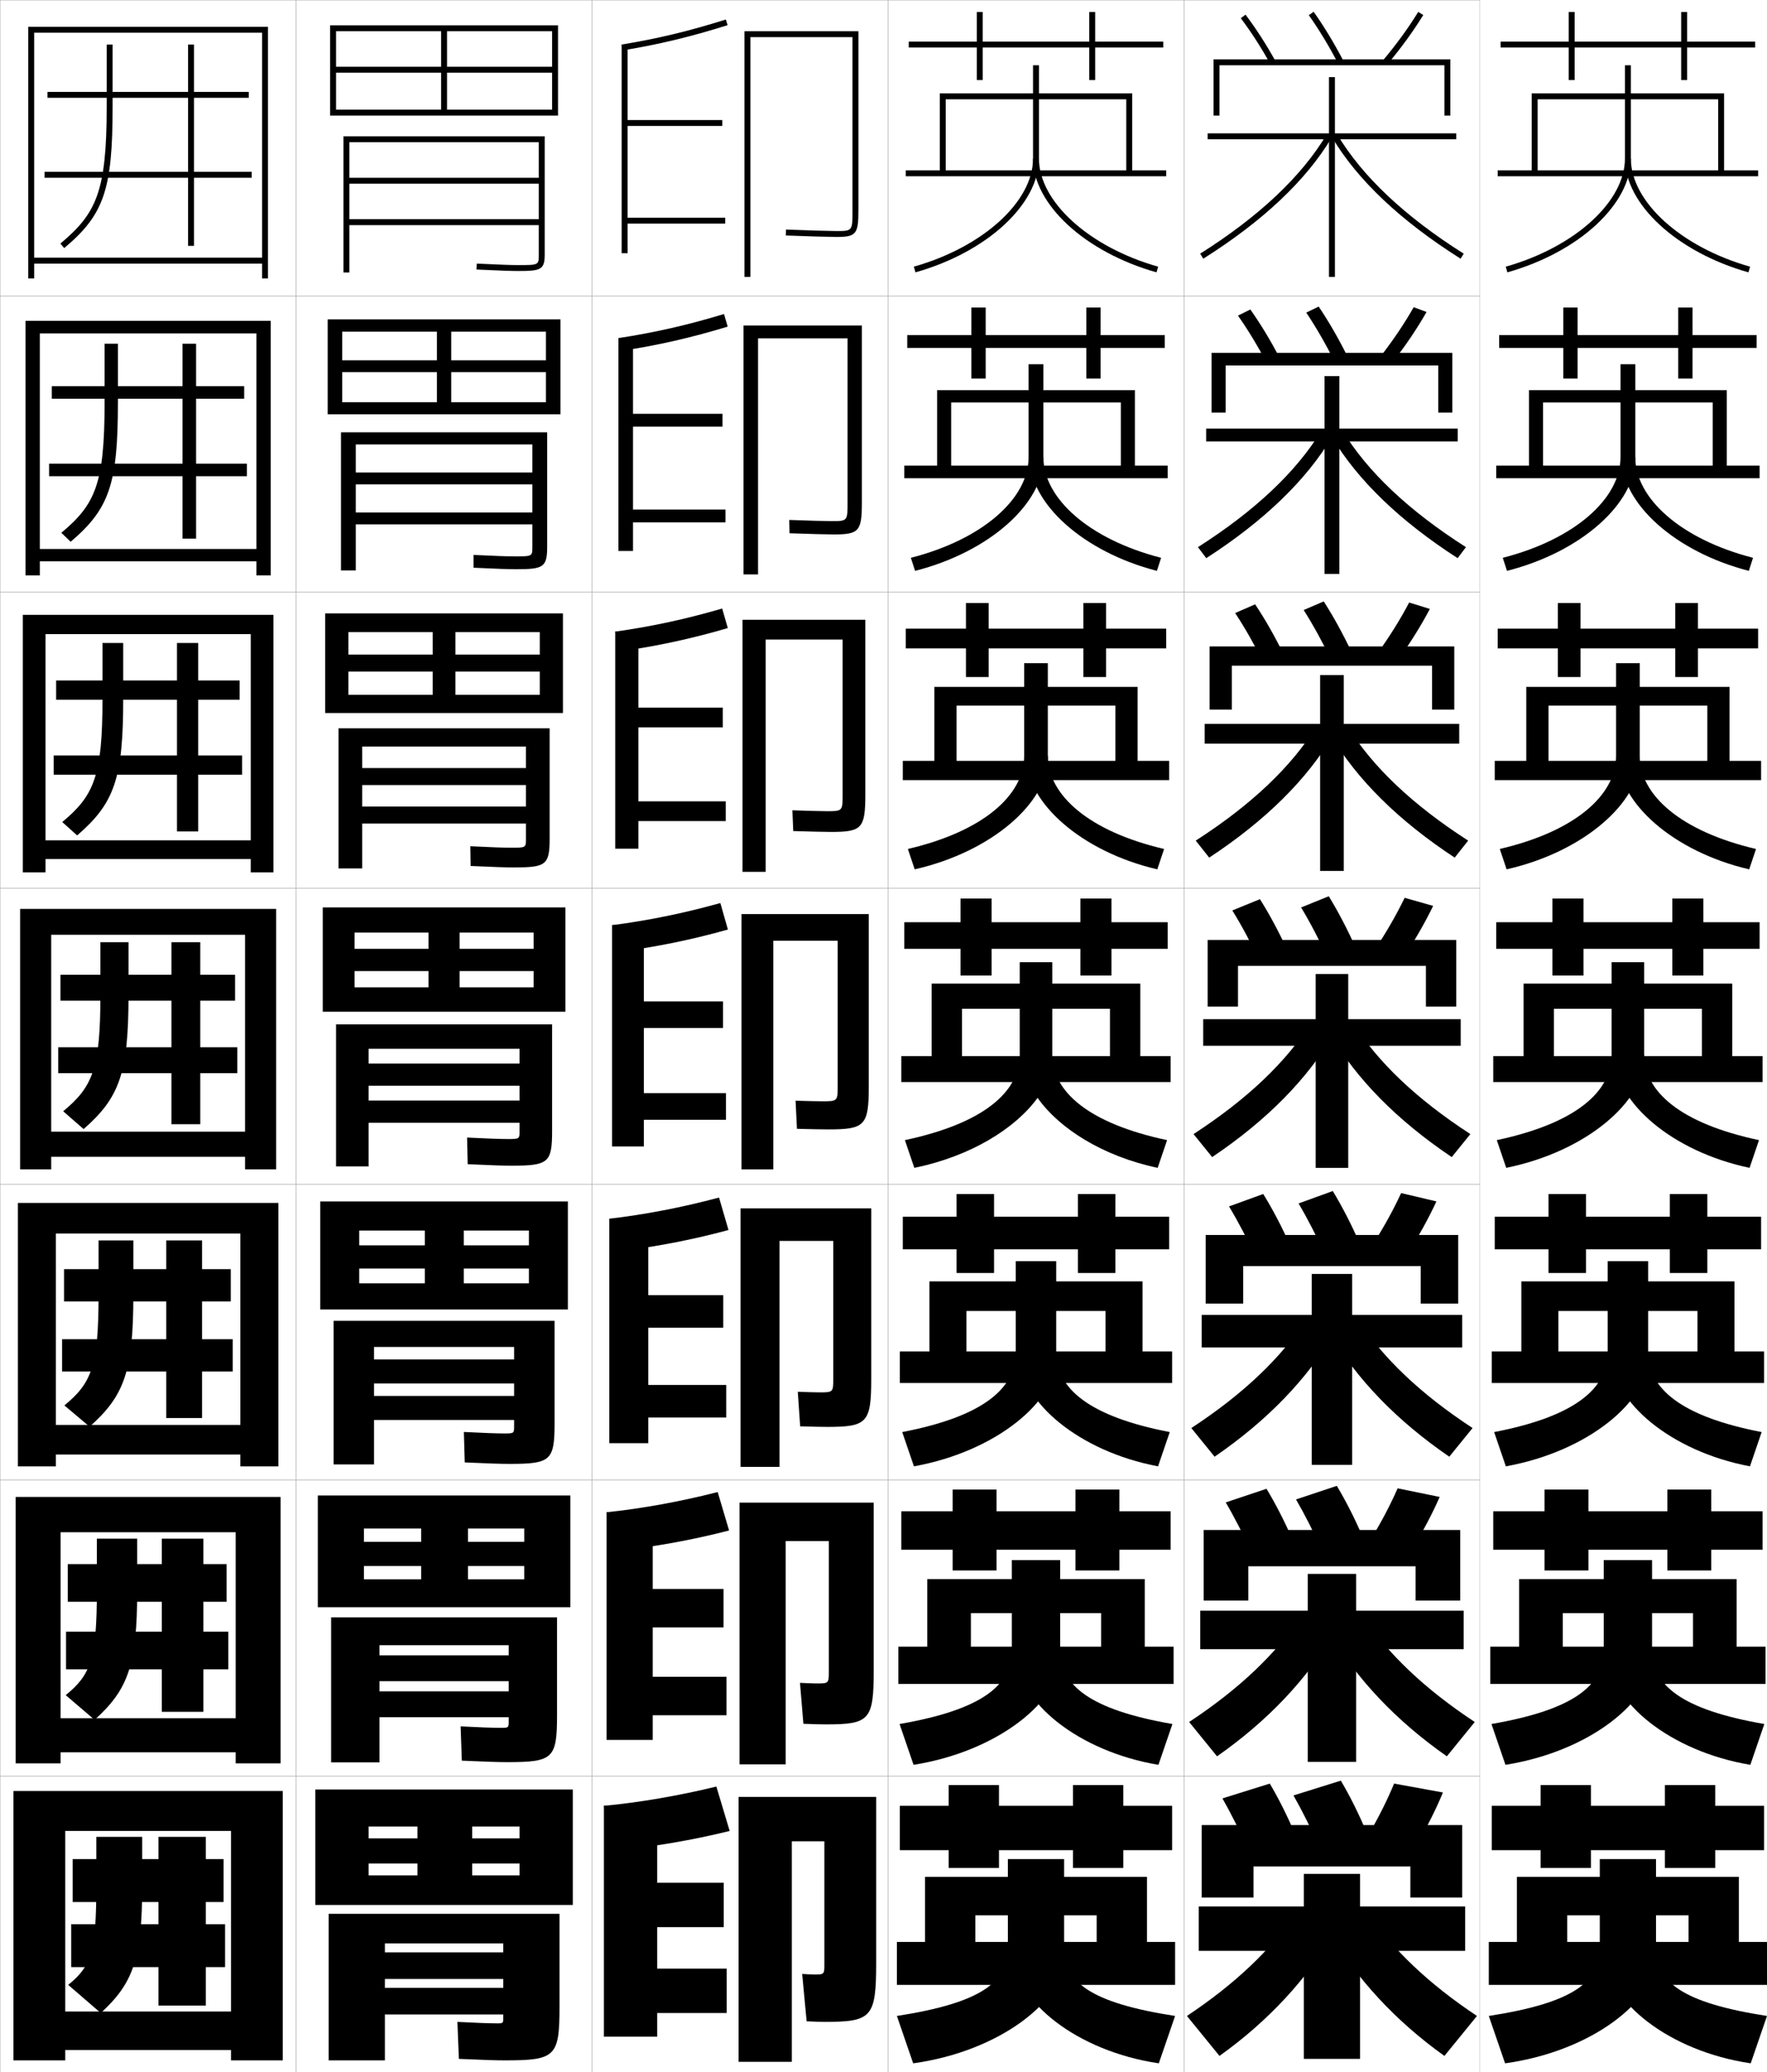 <?xml version="1.0" encoding="utf-8"?>
<!-- Generator: Adobe Illustrator 11 Build 225, SVG Export Plug-In . SVG Version: 6.0.0 Build 78)  -->
<!DOCTYPE svg PUBLIC "-//W3C//DTD SVG 1.0//EN"    "http://www.w3.org/TR/2001/REC-SVG-20010904/DTD/svg10.dtd">
<svg  xmlns="http://www.w3.org/2000/svg" xmlns:xlink="http://www.w3.org/1999/xlink" xmlns:a="http://ns.adobe.com/AdobeSVGViewerExtensions/3.0/"
	 width="597.05" height="700.1" viewBox="0 0 597.05 700.1"
	 overflow="visible" enable-background="new 0 0 597.05 700.1" xml:space="preserve">
		<g id="glyphs">
			<g>
				<rect x="0.05" y="0.05" fill="none" stroke="#999999" stroke-width="0.1" width="100" height="100"/> 
				<rect x="0.05" y="100.05" fill="none" stroke="#999999" stroke-width="0.1" width="100" height="100"/> 
				<rect x="0.05" y="200.05" fill="none" stroke="#999999" stroke-width="0.1" width="100" height="100"/> 
				<rect x="0.05" y="300.05" fill="none" stroke="#999999" stroke-width="0.1" width="100" height="100"/> 
				<rect x="0.05" y="400.05" fill="none" stroke="#999999" stroke-width="0.1" width="100" height="100"/> 
				<rect x="0.05" y="500.05" fill="none" stroke="#999999" stroke-width="0.1" width="100" height="100"/> 
				<rect x="0.05" y="600.05" fill="none" stroke="#999999" stroke-width="0.1" width="100" height="100"/> 
				<rect x="100.05" y="0.05" fill="none" stroke="#999999" stroke-width="0.1" width="100" height="100"/> 
				<rect x="100.05" y="100.05" fill="none" stroke="#999999" stroke-width="0.1" width="100" height="100"/> 
				<rect x="100.05" y="200.05" fill="none" stroke="#999999" stroke-width="0.1" width="100" height="100"/> 
				<rect x="100.05" y="300.05" fill="none" stroke="#999999" stroke-width="0.1" width="100" height="100"/> 
				<rect x="100.05" y="400.05" fill="none" stroke="#999999" stroke-width="0.1" width="100" height="100"/> 
				<rect x="100.05" y="500.05" fill="none" stroke="#999999" stroke-width="0.1" width="100" height="100"/> 
				<rect x="100.05" y="600.05" fill="none" stroke="#999999" stroke-width="0.1" width="100" height="100"/> 
				<rect x="200.05" y="0.05" fill="none" stroke="#999999" stroke-width="0.1" width="100" height="100"/> 
				<rect x="200.05" y="100.05" fill="none" stroke="#999999" stroke-width="0.1" width="100" height="100"/> 
				<rect x="200.05" y="200.05" fill="none" stroke="#999999" stroke-width="0.1" width="100" height="100"/> 
				<rect x="200.05" y="300.05" fill="none" stroke="#999999" stroke-width="0.1" width="100" height="100"/> 
				<rect x="200.05" y="400.05" fill="none" stroke="#999999" stroke-width="0.1" width="100" height="100"/> 
				<rect x="200.05" y="500.05" fill="none" stroke="#999999" stroke-width="0.1" width="100" height="100"/> 
				<rect x="200.05" y="600.05" fill="none" stroke="#999999" stroke-width="0.1" width="100" height="100"/> 
				<rect x="300.05" y="0.05" fill="none" stroke="#999999" stroke-width="0.1" width="100" height="100"/> 
				<rect x="300.05" y="100.05" fill="none" stroke="#999999" stroke-width="0.1" width="100" height="100"/> 
				<rect x="300.05" y="200.05" fill="none" stroke="#999999" stroke-width="0.1" width="100" height="100"/> 
				<rect x="300.05" y="300.05" fill="none" stroke="#999999" stroke-width="0.1" width="100" height="100"/> 
				<rect x="300.05" y="400.05" fill="none" stroke="#999999" stroke-width="0.1" width="100" height="100"/> 
				<rect x="300.05" y="500.05" fill="none" stroke="#999999" stroke-width="0.1" width="100" height="100"/> 
				<rect x="300.05" y="600.05" fill="none" stroke="#999999" stroke-width="0.1" width="100" height="100"/> 
				<rect x="400.05" y="0.05" fill="none" stroke="#999999" stroke-width="0.1" width="100" height="100"/> 
				<rect x="400.05" y="100.05" fill="none" stroke="#999999" stroke-width="0.1" width="100" height="100"/> 
				<rect x="400.05" y="200.05" fill="none" stroke="#999999" stroke-width="0.1" width="100" height="100"/> 
				<rect x="400.05" y="300.05" fill="none" stroke="#999999" stroke-width="0.1" width="100" height="100"/> 
				<rect x="400.05" y="400.05" fill="none" stroke="#999999" stroke-width="0.1" width="100" height="100"/> 
				<rect x="400.05" y="500.05" fill="none" stroke="#999999" stroke-width="0.1" width="100" height="100"/> 
				<rect x="400.05" y="600.05" fill="none" stroke="#999999" stroke-width="0.1" width="100" height="100"/> 
			</g>
			<g>
				<polygon points="393.05,14.05 370.05,14.05 370.05,4.05 368.05,4.05 
					368.05,14.05 332.05,14.05 332.05,4.05 330.05,4.05 330.05,14.05 
					307.05,14.05 307.05,16.05 330.05,16.05 330.05,27.05 332.05,27.05 
					332.05,16.05 368.05,16.05 368.05,27.05 370.05,27.05 370.05,16.05 
					393.05,16.05 "/>
				<polygon points="306.55,113.216 306.55,117.549 328.216,117.549 328.216,127.883 
					333.05,127.883 333.05,117.549 367.05,117.549 367.05,127.883 371.883,127.883 
					371.883,117.549 393.55,117.549 393.55,113.216 371.883,113.216 371.883,103.883 
					367.05,103.883 367.05,113.216 333.05,113.216 333.05,103.883 328.216,103.883 
					328.216,113.216 "/>
				<polygon points="306.05,212.383 306.05,219.05 326.383,219.05 326.383,228.716 
					334.05,228.716 334.05,219.05 366.05,219.05 366.05,228.716 373.717,228.716 
					373.717,219.05 394.05,219.05 394.05,212.383 373.717,212.383 373.717,203.716 
					366.05,203.716 366.05,212.383 334.05,212.383 334.05,203.716 326.383,203.716 
					326.383,212.383 "/>
				<polygon points="305.55,311.55 305.55,320.55 324.55,320.55 324.55,329.55 
					335.05,329.55 335.05,320.55 365.05,320.55 365.05,329.55 375.55,329.55 
					375.55,320.55 394.55,320.55 394.55,311.55 375.55,311.55 375.55,303.55 
					365.05,303.55 365.05,311.55 335.05,311.55 335.05,303.55 324.55,303.55 
					324.55,311.55 "/>
				<polygon points="305.05,411.05 305.05,422.05 323.216,422.05 323.216,430.05 
					335.883,430.05 335.883,422.05 364.216,422.05 364.216,430.05 376.883,430.05 
					376.883,422.05 395.05,422.05 395.05,411.05 376.883,411.05 376.883,403.383 
					364.216,403.383 364.216,411.05 335.883,411.05 335.883,403.383 323.216,403.383 
					323.216,411.05 "/>
				<polygon points="304.55,510.55 304.55,523.55 321.883,523.55 321.883,530.55 
					336.717,530.55 336.717,523.55 363.383,523.55 363.383,530.55 378.217,530.55 
					378.217,523.55 395.55,523.55 395.55,510.55 378.217,510.55 378.217,503.217 
					363.383,503.217 363.383,510.55 336.717,510.55 336.717,503.217 321.883,503.217 
					321.883,510.55 "/>
				<polygon points="396.05,610.05 379.55,610.05 379.55,603.05 362.55,603.05 
					362.55,610.05 337.55,610.05 337.55,603.05 320.55,603.05 320.55,610.05 
					304.05,610.05 304.05,625.05 320.55,625.05 320.55,631.05 337.55,631.05 
					337.55,625.05 362.55,625.05 362.55,631.05 379.55,631.05 379.55,625.05 
					396.05,625.05 "/>
			</g>
			<g>
				<g>
					<polygon points="306.05,57.55 306.05,59.55 394.05,59.55 394.05,57.55 
						382.55,57.55 382.55,31.55 317.55,31.55 317.55,57.55 319.55,57.55 
						319.55,33.55 380.55,33.55 380.55,57.55 "/>
					<path d="M349.05,22.05v31.5c0,14.572-16.937,29.939-40.272,36.538l0.545,1.924
						c24.179-6.837,41.728-23.013,41.728-38.462v-31.5H349.05z"/>
					<path d="M349.05,53.55c0,15.449,17.549,31.625,41.728,38.462l0.544-1.925
						c-23.335-6.598-40.271-21.964-40.271-36.537H349.05z"/>
				</g>
				<g>
					<polygon points="394.55,161.55 394.55,157.3 383.466,157.3 383.466,131.8 
						316.634,131.8 316.634,157.3 321.384,157.3 321.384,135.967 378.716,135.967 
						378.716,157.3 305.55,157.3 305.55,161.55 "/>
					<path d="M347.55,123.05v31.417c0,13.879-15.32,27.69-39.781,33.982l1.426,4.403
						c25.246-6.415,43.355-22.896,43.355-37.969v-31.833H347.55z"/>
					<path d="M390.905,192.852c-24.928-6.409-42.939-22.81-42.939-37.969l4.584-0.417
						c0,13.854,15.35,27.697,39.779,33.982L390.905,192.852z"/>
				</g>
				<g>
					<polygon points="395.05,263.55 395.05,257.05 384.383,257.05 384.383,232.05 
						315.717,232.05 315.717,257.05 323.217,257.05 323.217,238.383 376.883,238.383 
						376.883,257.05 305.05,257.05 305.05,263.55 "/>
					<path d="M346.05,224.05v31.333c0,13.186-13.705,25.44-39.289,31.426l2.305,6.882
						c26.315-5.992,44.984-22.78,44.984-37.475v-32.167H346.05z"/>
					<path d="M391.034,293.691c-25.679-5.981-44.151-22.606-44.151-37.475l7.167-0.833
						c0,13.135,13.762,25.455,39.288,31.426L391.034,293.691z"/>
				</g>
			</g>
			<polygon points="395.55,365.55 395.55,356.8 385.3,356.8 385.3,332.3 
				314.8,332.3 314.8,356.8 325.05,356.8 325.05,340.8 375.05,340.8 
				375.05,356.8 304.55,356.8 304.55,365.55 "/>
			<g>
				<path d="M355.55,356.3v-31.25h-11v31.25c0,12.492-12.09,23.19-38.798,28.87
					l3.185,9.36c19.119-3.889,34.252-13.396,41.652-23.651
					c7.222,10.318,22.052,19.76,40.574,23.651l3.184-9.36
					C367.724,379.512,355.55,368.715,355.55,356.3z"/>
			</g>
			<g>
				<g>
					<polygon points="396.05,467.216 396.05,456.55 386.05,456.55 386.05,432.883 
						314.05,432.883 314.05,456.55 326.55,456.55 326.55,442.883 373.55,442.883 
						373.55,456.55 304.05,456.55 304.05,467.216 "/>
					<path d="M343.217,426.05v30.833c0,12.151-10.989,21.644-38.365,26.913l3.956,11.574
						c28.047-5.064,48.075-22.209,48.075-36.487v-32.833H343.217z"/>
					<path d="M391.292,495.37c-26.881-5.062-46.409-21.987-46.409-36.487l12-2
						c0,12.122,11.045,21.656,38.364,26.913L391.292,495.37z"/>
				</g>
				<g>
					<polygon points="396.55,568.883 396.55,556.3 386.8,556.3 386.8,533.466 
						313.3,533.466 313.3,556.3 328.05,556.3 328.05,544.966 372.05,544.966 
						372.05,556.3 303.55,556.3 303.55,568.883 "/>
					<path d="M341.884,527.05v30.416c0,11.811-9.889,20.096-37.934,24.957l4.729,13.787
						c28.709-4.559,49.537-21.754,49.537-35.994v-33.166H341.884z"/>
					<path d="M391.421,596.21c-27.333-4.572-47.455-21.572-47.455-35.994l14.25-2.75
						c0,11.829,9.916,20.102,37.933,24.957L391.421,596.21z"/>
				</g>
				<g>
					<polygon points="397.05,670.55 397.05,656.05 387.55,656.05 387.55,634.05 
						312.55,634.05 312.55,656.05 329.55,656.05 329.55,647.05 370.55,647.05 
						370.55,656.05 303.05,656.05 303.05,670.55 "/>
					<path d="M340.55,628.05v30c0,11.469-8.787,18.548-37.5,23l5.5,16
						c29.371-4.054,51-21.3,51-35.5v-33.5H340.55z"/>
					<path d="M391.55,697.05c-27.785-4.081-48.5-21.156-48.5-35.5l16.5-3.5
						c0,11.535,8.786,18.546,37.5,23L391.55,697.05z"/>
				</g>
			</g>
			<g>
				<polygon points="593.05,14.05 570.05,14.05 570.05,4.05 568.05,4.05 
					568.05,14.05 532.05,14.05 532.05,4.05 530.05,4.05 530.05,14.05 
					507.05,14.05 507.05,16.05 530.05,16.05 530.05,27.05 532.05,27.05 
					532.05,16.05 568.05,16.05 568.05,27.05 570.05,27.05 570.05,16.05 
					593.05,16.05 "/>
				<polygon points="506.55,113.216 506.55,117.549 528.216,117.549 528.216,127.883 
					533.05,127.883 533.05,117.549 567.05,117.549 567.05,127.883 571.883,127.883 
					571.883,117.549 593.55,117.549 593.55,113.216 571.883,113.216 571.883,103.883 
					567.05,103.883 567.05,113.216 533.05,113.216 533.05,103.883 528.216,103.883 
					528.216,113.216 "/>
				<polygon points="506.05,212.383 506.05,219.05 526.383,219.05 526.383,228.716 
					534.05,228.716 534.05,219.05 566.05,219.05 566.05,228.716 573.717,228.716 
					573.717,219.05 594.05,219.05 594.05,212.383 573.717,212.383 573.717,203.716 
					566.05,203.716 566.05,212.383 534.05,212.383 534.05,203.716 526.383,203.716 
					526.383,212.383 "/>
				<polygon points="505.55,311.55 505.55,320.55 524.55,320.55 524.55,329.55 
					535.05,329.55 535.05,320.55 565.05,320.55 565.05,329.55 575.55,329.55 
					575.55,320.55 594.55,320.55 594.55,311.55 575.55,311.55 575.55,303.55 
					565.05,303.55 565.05,311.55 535.05,311.55 535.05,303.55 524.55,303.55 
					524.55,311.55 "/>
				<polygon points="505.05,411.05 505.05,422.05 523.216,422.05 523.216,430.05 
					535.883,430.05 535.883,422.05 564.216,422.05 564.216,430.05 576.883,430.05 
					576.883,422.05 595.05,422.05 595.05,411.05 576.883,411.05 576.883,403.383 
					564.216,403.383 564.216,411.05 535.883,411.05 535.883,403.383 523.216,403.383 
					523.216,411.05 "/>
				<polygon points="504.55,510.55 504.55,523.55 521.883,523.55 521.883,530.55 
					536.717,530.55 536.717,523.55 563.383,523.55 563.383,530.55 578.217,530.55 
					578.217,523.55 595.55,523.55 595.55,510.55 578.217,510.55 578.217,503.217 
					563.383,503.217 563.383,510.55 536.717,510.55 536.717,503.217 521.883,503.217 
					521.883,510.55 "/>
				<polygon points="596.05,610.05 579.55,610.05 579.55,603.05 562.55,603.05 
					562.55,610.05 537.55,610.05 537.55,603.05 520.55,603.05 520.55,610.05 
					504.05,610.05 504.05,625.05 520.55,625.05 520.55,631.05 537.55,631.05 
					537.55,625.05 562.55,625.05 562.55,631.05 579.55,631.05 579.55,625.05 
					596.05,625.05 "/>
			</g>
			<g>
				<g>
					<polygon points="506.05,57.55 506.05,59.55 594.05,59.55 594.05,57.55 
						582.55,57.55 582.55,31.55 517.55,31.55 517.55,57.55 519.55,57.55 
						519.55,33.55 580.55,33.55 580.55,57.55 "/>
					<path d="M549.05,22.05v31.5c0,14.572-16.937,29.939-40.272,36.538l0.545,1.924
						c24.179-6.837,41.728-23.013,41.728-38.462v-31.5H549.05z"/>
					<path d="M549.05,53.55c0,15.449,17.549,31.625,41.728,38.462l0.544-1.925
						c-23.335-6.598-40.271-21.964-40.271-36.537H549.05z"/>
				</g>
				<g>
					<polygon points="594.55,161.549 594.55,157.3 583.466,157.3 583.466,131.799 
						516.633,131.799 516.633,157.3 521.383,157.3 521.383,135.966 578.717,135.966 
						578.717,157.3 505.55,157.3 505.55,161.549 "/>
					<path d="M547.55,123.049v31.417c0,13.879-15.321,27.69-39.781,33.982l1.425,4.403
						c25.247-6.415,43.356-22.896,43.356-37.968v-31.833H547.55z"/>
					<path d="M590.906,192.851c-24.929-6.409-42.939-22.809-42.939-37.968l4.583-0.417
						c0,13.854,15.349,27.697,39.779,33.981L590.906,192.851z"/>
				</g>
				<g>
					<polygon points="595.05,263.55 595.05,257.05 584.383,257.05 584.383,232.05 
						515.717,232.05 515.717,257.05 523.217,257.05 523.217,238.383 576.883,238.383 
						576.883,257.05 505.05,257.05 505.05,263.55 "/>
					<path d="M546.05,224.05v31.333c0,13.186-13.705,25.44-39.289,31.426l2.305,6.882
						c26.315-5.992,44.984-22.78,44.984-37.475v-32.167H546.05z"/>
					<path d="M591.034,293.691c-25.679-5.981-44.151-22.606-44.151-37.475l7.167-0.833
						c0,13.135,13.762,25.455,39.288,31.426L591.034,293.691z"/>
				</g>
				<g>
					<polygon points="595.55,365.55 595.55,356.8 585.3,356.8 585.3,332.3 
						514.8,332.3 514.8,356.8 525.05,356.8 525.05,340.8 575.05,340.8 
						575.05,356.8 504.55,356.8 504.55,365.55 "/>
					<path d="M544.55,325.05v31.25c0,12.492-12.09,23.19-38.798,28.87l3.185,9.36
						c27.385-5.569,46.613-22.663,46.613-36.98v-32.5H544.55z"/>
					<path d="M591.163,394.53c-26.429-5.553-45.363-22.402-45.363-36.98l9.75-1.25
						c0,12.415,12.174,23.212,38.797,28.87L591.163,394.53z"/>
				</g>
				<g>
					<polygon points="596.05,467.216 596.05,456.55 586.05,456.55 586.05,432.883 
						514.05,432.883 514.05,456.55 526.55,456.55 526.55,442.883 573.55,442.883 
						573.55,456.55 504.05,456.55 504.05,467.216 "/>
					<path d="M543.217,426.05v30.833c0,12.151-10.989,21.644-38.365,26.913l3.956,11.574
						c28.047-5.064,48.075-22.209,48.075-36.487v-32.833H543.217z"/>
					<path d="M591.292,495.37c-26.881-5.062-46.409-21.987-46.409-36.487l12-2
						c0,12.122,11.045,21.656,38.364,26.913L591.292,495.37z"/>
				</g>
				<g>
					<polygon points="596.55,568.883 596.55,556.3 586.8,556.3 586.8,533.467 
						513.3,533.467 513.3,556.3 528.05,556.3 528.05,544.967 572.05,544.967 
						572.05,556.3 503.55,556.3 503.55,568.883 "/>
					<path d="M541.883,527.05v30.417c0,11.81-9.888,20.095-37.933,24.956l4.729,13.787
						c28.709-4.559,49.538-21.754,49.538-35.993v-33.167H541.883z"/>
					<path d="M591.421,596.21c-27.333-4.571-47.454-21.571-47.454-35.993l14.25-2.75
						c0,11.828,9.915,20.101,37.932,24.956L591.421,596.21z"/>
				</g>
				<g>
					<polygon points="597.05,670.55 597.05,656.05 587.55,656.05 587.55,634.05 
						512.55,634.05 512.55,656.05 529.55,656.05 529.55,647.05 570.55,647.05 
						570.55,656.05 503.05,656.05 503.05,670.55 "/>
					<path d="M540.55,628.05v30c0,11.469-8.787,18.548-37.5,23l5.5,16
						c29.371-4.054,51-21.3,51-35.5v-33.5H540.55z"/>
					<path d="M591.55,697.05c-27.785-4.081-48.5-21.156-48.5-35.5l16.5-3.5
						c0,11.535,8.786,18.546,37.5,23L591.55,697.05z"/>
				</g>
			</g>
			<g>
				<g>
					<path d="M36.05,15.05v21c0,28.779-3.523,36.079-15.643,46.233l1.285,1.533
						c13.453-11.272,16.357-19.755,16.357-47.767v-21H36.05z"/>
					<polygon points="85.05,58.05 65.55,58.05 65.55,33.05 84.05,33.05 
						84.05,31.05 65.55,31.05 65.55,15.05 63.55,15.05 63.55,31.05 
						16.05,31.05 16.05,33.05 63.55,33.05 63.55,58.05 15.05,58.05 
						15.05,60.05 63.55,60.05 63.55,83.05 65.55,83.05 65.55,60.05 
						85.05,60.05 "/>
				</g>
				<g>
					<path d="M35.341,116.133v19.917c0,27.475-3.2,34.41-14.619,43.945l3.155,3.027
						c13.026-11.06,15.964-19.503,15.964-46.972v-19.917H35.341z"/>
					<polygon points="83.425,156.633 66.258,156.633 66.258,134.716 82.508,134.716 
						82.508,130.466 66.258,130.466 66.258,116.133 61.674,116.133 61.674,130.466 
						17.508,130.466 17.508,134.716 61.674,134.716 61.674,156.633 16.591,156.633 
						16.591,160.883 61.674,160.883 61.674,181.966 66.258,181.966 66.258,160.883 
						83.425,160.883 "/>
				</g>
				<g>
					<path d="M34.633,217.216v18.833c0,26.17-2.878,32.74-13.595,41.656l5.023,4.521
						c12.6-10.849,15.572-19.251,15.572-46.177v-18.833H34.633z"/>
					<polygon points="81.8,255.216 66.967,255.216 66.967,236.383 80.966,236.383 
						80.966,229.883 66.967,229.883 66.967,217.216 59.8,217.216 59.8,229.883 
						18.967,229.883 18.967,236.383 59.8,236.383 59.8,255.216 18.133,255.216 
						18.133,261.716 59.8,261.716 59.8,280.883 66.967,280.883 66.967,261.716 
						81.8,261.716 "/>
				</g>
				<g>
					<path d="M33.925,318.3v17.75c0,24.865-2.556,31.07-12.571,39.367l6.893,6.016
						c12.173-10.637,15.179-18.999,15.179-45.383v-17.75H33.925z"/>
					<polygon points="80.175,353.8 67.675,353.8 67.675,338.05 79.425,338.05 
						79.425,329.3 67.675,329.3 67.675,318.3 57.925,318.3 57.925,329.3 
						20.425,329.3 20.425,338.05 57.925,338.05 57.925,353.8 19.675,353.8 
						19.675,362.55 57.925,362.55 57.925,379.8 67.675,379.8 67.675,362.55 
						80.175,362.55 "/>
				</g>
			</g>
			<g>
				<g>
					<path d="M33.306,419.05v18.334c0,24.117-2.344,29.825-11.547,37.41l8.512,7.178
						c11.746-10.425,14.786-18.748,14.786-44.588v-18.334H33.306z"/>
					<polygon points="78.639,452.425 68.264,452.425 68.264,439.675 77.973,439.675 
						77.973,428.759 68.264,428.759 68.264,419.05 56.181,419.05 56.181,428.759 
						21.639,428.759 21.639,439.675 56.181,439.675 56.181,452.425 20.972,452.425 
						20.972,463.341 56.181,463.341 56.181,479.05 68.264,479.05 68.264,463.341 
						78.639,463.341 "/>
				</g>
				<g>
					<path d="M32.731,519.8v17.417c0,23.37-2.132,28.581-10.523,35.455l9.756,8.339
						c11.319-10.213,14.393-18.496,14.393-43.794v-17.417H32.731z"/>
					<polygon points="77.148,551.237 68.71,551.237 68.71,541.112 76.564,541.112 
						76.564,528.404 68.71,528.404 68.71,519.8 54.668,519.8 54.668,528.404 
						22.898,528.404 22.898,541.112 54.668,541.112 54.668,551.237 22.314,551.237 
						22.314,563.945 54.668,563.945 54.668,578.3 68.71,578.3 68.71,563.945 
						77.148,563.945 "/>
				</g>
				<g>
					<path d="M32.55,620.55v16.5c0,22.622-1.92,27.337-9.5,33.5l11,9.5
						c10.893-10.001,14-18.244,14-43v-16.5H32.55z"/>
					<polygon points="76.05,650.05 69.55,650.05 69.55,642.55 75.55,642.55 
						75.55,628.05 69.55,628.05 69.55,620.55 53.55,620.55 53.55,628.05 
						24.55,628.05 24.55,642.55 53.55,642.55 53.55,650.05 24.05,650.05 
						24.05,664.55 53.55,664.55 53.55,677.55 69.55,677.55 69.55,664.55 
						76.05,664.55 "/>
				</g>
			</g>
			<g>
				<polygon points="88.55,87.05 11.55,87.05 11.55,89.05 88.55,89.05 
					88.55,94.05 90.55,94.05 90.55,9.05 9.55,9.05 9.55,94.05 
					11.55,94.05 11.55,11.05 88.55,11.05 "/>
				<polygon points="86.633,185.466 13.466,185.466 13.466,189.633 86.633,189.633 
					86.633,194.383 91.466,194.383 91.466,108.383 8.633,108.383 8.633,194.383 
					13.466,194.383 13.466,112.633 86.633,112.633 "/>
				<polygon points="84.716,283.883 15.383,283.883 15.383,290.216 84.716,290.216 
					84.716,294.716 92.383,294.716 92.383,207.716 7.716,207.716 7.716,294.716 
					15.383,294.716 15.383,214.217 84.716,214.217 "/>
				<polygon points="82.8,382.3 17.3,382.3 17.3,390.8 82.8,390.8 
					82.8,395.05 93.3,395.05 93.3,307.05 6.8,307.05 6.8,395.05 
					17.3,395.05 17.3,315.8 82.8,315.8 "/>
				<polygon points="81.216,481.383 18.883,481.383 18.883,491.383 81.216,491.383 
					81.216,495.383 94.05,495.383 94.05,406.383 6.049,406.383 6.049,495.383 
					18.883,495.383 18.883,416.716 81.216,416.716 "/>
				<polygon points="79.633,580.467 20.466,580.467 20.466,591.967 79.633,591.967 
					79.633,595.717 94.8,595.717 94.8,505.717 5.3,505.717 5.3,595.717 
					20.466,595.717 20.466,517.633 79.633,517.633 "/>
				<polygon points="78.05,679.55 22.05,679.55 22.05,692.55 78.05,692.55 
					78.05,696.05 95.55,696.05 95.55,605.05 4.55,605.05 4.55,696.05 
					22.05,696.05 22.05,618.55 78.05,618.55 "/>
			</g>
			<g>
				<path d="M288.05,71.05c0,7,0,7-5.5,7c-1.899,0-10.252-0.224-16.959-0.499l-0.082,1.998
					c6.729,0.276,15.126,0.501,17.041,0.501c6.729,0,7.5-0.925,7.5-9v-60.5h-38.5v83h2v-81h34.5
					V71.05z"/>
				<path d="M280.966,176.05c-1.607,0-8.617-0.176-14.299-0.399l0.098,4.499
					c5.885,0.225,13.044,0.401,14.868,0.401c8.622,0,9.583-1.035,9.583-10.833v-59.75
					h-39.999v84.083h4.916v-79.75h30.25v55.333
					C286.383,176.035,286.364,176.05,280.966,176.05z"/>
				<path d="M279.383,274.05c-1.317,0-6.984-0.129-11.639-0.3l0.277,7
					c5.039,0.174,10.962,0.3,12.695,0.3c10.515,0,11.666-1.146,11.666-12.667v-59
					h-41.5v85.167h7.833v-78.5h26v52.167
					C284.717,274.021,284.68,274.05,279.383,274.05z"/>
				<path d="M277.8,372.05c-1.026,0-5.351-0.082-8.979-0.2l0.457,9.5
					c4.193,0.123,8.88,0.2,10.521,0.2c12.408,0,13.75-1.256,13.75-14.5v-58.25h-43v86.25
					h10.75v-77.25h21.75v49C283.05,372.006,282.995,372.05,277.8,372.05z"/>
				<path d="M279.383,482.05c13.604,0,15-1.322,15-16.334v-57.499h-44.167v87.333h13.167
					v-76.333h18.167v46.499c0,4.624-0.051,4.667-4.667,4.667
					c-0.836,0-4.308-0.077-7.319-0.2l0.805,11.667
					C274.077,481.977,277.859,482.05,279.383,482.05z"/>
				<path d="M278.967,582.55c14.797,0,16.25-1.388,16.25-18.167v-56.75h-45.333v88.417h15.583
					v-75.417h14.583v44c0,4.041-0.046,4.084-4.083,4.084
					c-0.646,0-3.265-0.072-5.66-0.2l1.152,13.833
					C274.684,582.48,277.561,582.55,278.967,582.55z"/>
				<path d="M278.55,683.05c15.992,0,17.5-1.453,17.5-20v-56h-46.5v89.5h18v-74.5h11v41.5
					c0,3.458-0.042,3.5-3.5,3.5c-0.456,0-2.222-0.067-4-0.2l1.5,16
					C275.289,682.984,277.262,683.05,278.55,683.05z"/>
			</g>
			<g>
				<g>
					<path d="M210.05,15.05l0.323,1.973c12.267-2.01,22.876-4.558,35.477-8.519
						L245.25,6.596C232.745,10.526,222.218,13.055,210.05,15.05z"/>
					<polygon points="212.05,73.55 212.05,42.55 244.05,42.55 244.05,40.55 
						212.05,40.55 212.05,15.05 210.05,15.05 210.05,85.55 212.05,85.55 
						212.05,75.55 245.05,75.55 245.05,73.55 "/>
				</g>
				<g>
					<path d="M208.966,114.216l1.02,4.31c12.183-1.854,23.332-4.368,35.897-8.182
						l-1.25-4.257C232.133,109.873,221.053,112.377,208.966,114.216z"/>
					<polygon points="213.883,144.133 244.133,144.133 244.133,139.799 213.883,139.799 
						213.883,114.216 208.966,114.216 208.966,186.133 213.883,186.133 213.883,176.466 
						245.133,176.466 245.133,172.133 213.883,172.133 "/>
				</g>
				<g>
					<path d="M207.883,213.383l1.716,6.648c12.099-1.699,23.787-4.179,36.317-7.846
						l-1.9-6.605C231.522,209.219,219.889,211.701,207.883,213.383z"/>
					<polygon points="215.716,245.717 244.217,245.717 244.217,239.05 215.716,239.05 
						215.716,213.383 207.883,213.383 207.883,286.716 215.716,286.716 215.716,277.383 
						245.216,277.383 245.216,270.716 215.716,270.716 "/>
				</g>
				<g>
					<path d="M206.8,312.55l2.412,8.986c12.015-1.543,24.243-3.99,36.738-7.51
						l-2.551-8.953C230.91,308.565,218.725,311.024,206.8,312.55z"/>
					<polygon points="217.55,347.3 244.3,347.3 244.3,338.3 217.55,338.3 
						217.55,312.55 206.8,312.55 206.8,387.3 217.55,387.3 217.55,378.3 
						245.3,378.3 245.3,369.3 217.55,369.3 "/>
				</g>
				<g>
					<path d="M205.883,411.717l3.108,10.99c11.931-1.388,24.699-3.801,37.159-7.173
						l-3.2-10.969C230.465,407.911,217.727,410.348,205.883,411.717z"/>
					<polygon points="219.049,448.55 244.383,448.55 244.383,437.55 219.049,437.55 
						219.049,411.717 205.883,411.717 205.883,487.55 219.049,487.55 219.049,478.883 
						245.383,478.883 245.383,467.883 219.049,467.883 "/>
				</g>
				<g>
					<path d="M204.966,510.883l3.804,12.996c11.847-1.232,25.155-3.612,37.58-6.837
						L242.5,504.058C230.021,507.258,216.73,509.671,204.966,510.883z"/>
					<polygon points="220.55,549.8 244.466,549.8 244.466,536.8 220.55,536.8 
						220.55,510.883 204.966,510.883 204.966,587.8 220.55,587.8 220.55,579.467 
						245.466,579.467 245.466,566.467 220.55,566.467 "/>
				</g>
				<g>
					<path d="M204.05,610.05l4.5,15c11.764-1.077,25.611-3.423,38-6.5l-4.5-15
						C229.576,606.604,215.732,608.994,204.05,610.05z"/>
					<polygon points="222.05,651.05 244.55,651.05 244.55,636.05 222.05,636.05 
						222.05,610.05 204.05,610.05 204.05,688.05 222.05,688.05 222.05,680.05 
						245.55,680.05 245.55,665.05 222.05,665.05 "/>
				</g>
			</g>
			<g>
				<g>
					<polygon points="440.55,633.05 440.55,644.05 405.05,644.05 405.05,659.05 
						440.55,659.05 440.55,695.55 459.55,695.55 459.55,659.05 495.05,659.05 
						495.05,644.05 459.55,644.05 459.55,633.05 "/>
					<path d="M438.05,646.05c-8.467,12.44-20.533,24.05-37,35l11,13.5
						c16.613-11.867,29.743-26.175,39-42L438.05,646.05z"/>
					<path d="M449.05,652.55c9.257,15.825,22.387,30.133,39,42l11-13.5
						c-16.467-10.95-28.533-22.56-37-35L449.05,652.55z"/>
				</g>
				<g>
					<polygon points="441.883,531.716 441.883,544.133 405.55,544.133 405.55,557.133 
						441.883,557.133 441.883,595.216 458.216,595.216 458.216,557.133 494.55,557.133 
						494.55,544.133 458.216,544.133 458.216,531.716 "/>
					<path d="M401.793,581.742l9.432,11.591c17.25-12.067,30.554-26.243,39.72-41.89
						l-11.205-5.646C431.259,558.577,418.877,570.468,401.793,581.742z"/>
					<path d="M449.154,551.443c9.167,15.646,22.47,29.822,39.721,41.89l9.432-11.591
						c-17.085-11.274-29.467-23.165-37.947-35.944L449.154,551.443z"/>
				</g>
				<g>
					<polygon points="443.217,430.383 443.217,444.217 406.05,444.217 406.05,455.217 
						443.217,455.217 443.217,494.883 456.883,494.883 456.883,455.217 494.05,455.217 
						494.05,444.217 456.883,444.217 456.883,430.383 "/>
					<path d="M402.537,482.436l7.861,9.681c17.889-12.268,31.366-26.312,40.441-41.778
						l-9.41-4.791C432.936,458.664,420.238,470.837,402.537,482.436z"/>
					<path d="M449.26,450.338c9.075,15.466,22.553,29.511,40.441,41.778l7.861-9.681
						c-17.701-11.599-30.398-23.771-38.893-36.889L449.26,450.338z"/>
				</g>
				<g>
					<polygon points="444.55,329.05 444.55,344.3 406.55,344.3 406.55,353.3 
						444.55,353.3 444.55,394.55 455.55,394.55 455.55,353.3 493.55,353.3 
						493.55,344.3 455.55,344.3 455.55,329.05 "/>
					<path d="M403.28,383.128l6.293,7.771c18.526-12.468,32.177-26.381,41.161-41.668
						l-7.615-3.936C434.612,358.751,421.599,371.206,403.28,383.128z"/>
					<path d="M449.365,349.231c8.984,15.287,22.635,29.2,41.161,41.668l6.293-7.771
						c-18.318-11.922-31.332-24.377-39.839-37.832L449.365,349.231z"/>
				</g>
				<g>
					<polygon points="446.05,228.05 446.05,244.549 407.05,244.549 407.05,251.216 
						446.05,251.216 446.05,294.216 454.05,294.216 454.05,251.216 493.05,251.216 
						493.05,244.549 454.05,244.549 454.05,228.05 "/>
					<path d="M404.025,283.986l4.551,5.745c19.07-12.555,33.029-26.41,41.883-41.389
						l-5.649-2.966C436.329,259.043,422.867,271.852,404.025,283.986z"/>
					<path d="M449.641,248.342c8.853,14.979,22.812,28.834,41.882,41.389l4.552-5.745
						c-18.842-12.135-32.304-24.943-40.785-38.611L449.641,248.342z"/>
				</g>
				<g>
					<polygon points="447.55,127.05 447.55,144.8 407.55,144.8 407.55,149.133 
						447.55,149.133 447.55,193.883 452.55,193.883 452.55,149.133 492.55,149.133 
						492.55,144.8 452.55,144.8 452.55,127.05 "/>
					<path d="M404.771,184.845l2.81,3.718c19.614-12.642,33.882-26.439,42.604-41.111
						l-3.683-1.997C438.046,159.336,424.137,172.498,404.771,184.845z"/>
					<path d="M449.916,147.453c8.722,14.672,22.989,28.469,42.604,41.111l2.81-3.718
						c-19.366-12.348-33.275-25.509-41.73-39.389L449.916,147.453z"/>
				</g>
				<g>
					<polygon points="492.05,45.05 451.05,45.05 451.05,26.05 449.05,26.05 
						449.05,45.05 408.05,45.05 408.05,47.05 449.05,47.05 449.05,93.55 
						451.05,93.55 451.05,47.05 492.05,47.05 "/>
					<path d="M405.516,85.704l1.068,1.691c20.157-12.729,34.733-26.468,43.324-40.832
						l-1.717-1.027C439.763,59.629,425.405,73.144,405.516,85.704z"/>
					<path d="M450.191,46.563c8.591,14.364,23.167,28.103,43.324,40.832l1.068-1.691
						c-19.89-12.561-34.247-26.075-42.676-40.168L450.191,46.563z"/>
				</g>
			</g>
			<g>
				<polygon points="113.55,10.55 186.55,10.55 186.55,22.55 113.55,22.55 
					113.55,24.55 186.55,24.55 186.55,37.05 151.05,37.05 151.05,10.55 
					149.05,10.55 149.05,37.05 113.55,37.05 113.55,39.05 188.55,39.05 
					188.55,8.55 111.55,8.55 111.55,39.05 113.55,39.05 "/>
				<path d="M182.05,60.05h-64v2h64v12h-64v2h64v9.96c0,3.54,0,3.54-7,3.54
					c-2.363,0-6.275-0.14-13.953-0.499l-0.094,1.998
					c7.711,0.36,11.648,0.501,14.047,0.501c7.64,0,9-0.41,9-5.54V46.05h-68v46h2v-44
					h64V60.05z"/>
			</g>
			<g>
				<g>
					<polygon points="115.633,112.049 184.466,112.049 184.466,121.716 115.633,121.716 
						115.633,125.716 184.466,125.716 184.466,135.883 152.466,135.883 152.466,112.049 
						147.633,112.049 147.633,135.883 115.633,135.883 115.633,139.966 189.383,139.966 
						189.383,107.883 110.716,107.883 110.716,139.966 115.633,139.966 "/>
					<path d="M179.883,159.633h-59.667v4h59.667v9.5h-59.667v4h59.667v7.55
						c0,3.276-0.009,3.283-6,3.283c-2.42,0-6.456-0.145-13.877-0.5l0.005,4.332
						c7.925,0.366,11.82,0.501,14.29,0.501c9.272,0,10.583-0.607,10.583-7.617
						v-38.634h-69.667v46.667h5v-42.583h59.667V159.633z"/>
				</g>
				<g>
					<polygon points="117.716,213.55 182.383,213.55 182.383,221.133 117.716,221.133 
						117.716,226.883 182.383,226.883 182.383,234.716 153.883,234.716 153.883,213.55 
						146.216,213.55 146.216,234.716 117.716,234.716 117.716,240.883 190.216,240.883 
						190.216,207.216 109.883,207.216 109.883,240.883 117.716,240.883 "/>
					<path d="M177.716,259.466h-55.333v5.75h55.333v7.25h-55.333v5.75h55.333v5.14
						c0,3.014-0.018,3.026-5,3.026c-2.477,0-6.637-0.149-13.802-0.5l0.104,6.666
						c8.139,0.372,11.991,0.5,14.531,0.5c10.906,0,12.167-0.804,12.167-9.693
						v-37.307h-71.333v47.333h8v-41.167h55.333V259.466z"/>
				</g>
				<g>
					<polygon points="119.8,315.05 180.3,315.05 180.3,320.55 119.8,320.55 
						119.8,328.05 180.3,328.05 180.3,333.55 155.3,333.55 155.3,315.05 
						144.8,315.05 144.8,333.55 119.8,333.55 119.8,341.8 191.05,341.8 
						191.05,306.55 109.05,306.55 109.05,341.8 119.8,341.8 "/>
					<path d="M113.55,346.05v48h11v-39.75h51v5h-51v7.5h51v5h-51v7.5h51v2.73
						c0,2.75-0.027,2.77-4,2.77c-2.533,0-6.818-0.154-13.727-0.5l0.203,9
						c8.354,0.377,12.162,0.5,14.773,0.5c12.539,0,13.75-1.001,13.75-11.77v-35.98H113.55z"
						/>
				</g>
				<g>
					<polygon points="121.383,415.716 178.717,415.716 178.717,420.716 121.383,420.716 
						121.383,428.55 178.717,428.55 178.717,433.55 156.717,433.55 156.717,415.716 
						143.55,415.716 143.55,433.55 121.383,433.55 121.383,442.384 191.883,442.384 
						191.883,405.884 108.217,405.884 108.217,442.384 121.383,442.384 "/>
					<path d="M112.717,446.216v48.5h13.666v-39.666h47.334v4.209h-47.334v8.125h47.334v4.207
						h-47.334v8.125h47.334v2.029c0,2.486-0.035,2.514-3.334,2.514
						c-2.59,0-6.999-0.16-13.65-0.5l0.302,10.291c8.568,0.383,12.333,0.5,15.016,0.5
						c14.06,0,15.333-1.071,15.333-13.846v-34.488H112.717z"/>
				</g>
				<g>
					<polygon points="122.966,516.383 177.133,516.383 177.133,520.883 122.966,520.883 
						122.966,529.05 177.133,529.05 177.133,533.55 158.133,533.55 158.133,516.383 
						142.3,516.383 142.3,533.55 122.966,533.55 122.966,542.967 192.716,542.967 
						192.716,505.217 107.383,505.217 107.383,542.967 122.966,542.967 "/>
					<path d="M111.883,546.383v49h16.333v-39.583h43.667v3.417h-43.667v8.75h43.667v3.416
						h-43.667v8.75h43.667v1.327c0,2.224-0.042,2.257-2.667,2.257
						c-2.646,0-7.18-0.164-13.575-0.5l0.401,11.583c8.783,0.39,12.504,0.5,15.258,0.5
						c15.58,0,16.917-1.142,16.917-15.923v-32.994H111.883z"/>
				</g>
			</g>
			<g>
				<polygon points="124.55,633.55 124.55,643.55 193.55,643.55 193.55,604.55 
					106.55,604.55 106.55,643.55 124.55,643.55 124.55,617.05 175.55,617.05 
					175.55,621.05 124.55,621.05 124.55,629.55 175.55,629.55 175.55,633.55 
					159.55,633.55 159.55,617.05 141.05,617.05 141.05,633.55 "/>
				<path d="M170.05,681.55c0,1.961-0.05,2-2,2c-2.703,0-7.361-0.169-13.5-0.5l0.5,12.5
					c8.998,0.396,12.676,0.5,15.5,0.5c17.1,0,18.5-1.212,18.5-18v-31.5h-78v49.5h19v-39.5h40v3h-40v9h40v3
					h-40v9h40V681.55z"/>
			</g>
			<g>
				<g>
					<path d="M419.252,6.152c3.435,4.548,6.866,9.867,9.923,15.382l1.75-0.969
						c-3.102-5.596-6.586-10.997-10.077-15.618L419.252,6.152z"/>
					<path d="M442.234,5.128c3.431,4.837,6.864,10.502,9.929,16.384l1.773-0.924
						c-3.105-5.961-6.588-11.707-10.071-16.617L442.234,5.128z"/>
					<path d="M467.285,20.405l1.529,1.289c4.569-5.426,8.749-11.174,12.088-16.622
						l-1.705-1.045C475.91,9.392,471.791,15.056,467.285,20.405z"/>
					<polygon points="488.05,39.05 490.05,39.05 490.05,20.05 410.05,20.05 
						410.05,39.05 412.05,39.05 412.05,22.05 488.05,22.05 "/>
				</g>
				<g>
					<path d="M418.297,106.625c3.358,4.758,6.708,10.293,9.688,15.986l4.3-1.876
						c-2.999-5.767-6.395-11.372-9.812-16.181L418.297,106.625z"/>
					<path d="M441.367,105.606c3.354,4.998,6.705,10.822,9.691,16.821l4.317-1.84
						c-3.002-6.071-6.396-11.963-9.808-17.014L441.367,105.606z"/>
					<path d="M466.324,120.602l4.203,1.81c4.351-5.559,8.328-11.452,11.488-17.019
						l-4.347-1.606C474.551,109.284,470.624,115.107,466.324,120.602z"/>
					<polygon points="485.966,139.383 490.717,139.383 490.717,119.216 409.383,119.216 
						409.383,139.383 414.133,139.383 414.133,123.466 485.966,123.466 "/>
				</g>
				<g>
					<path d="M417.343,207.1c3.281,4.968,6.55,10.719,9.452,16.589l6.849-2.784
						c-2.897-5.938-6.202-11.747-9.548-16.744L417.343,207.1z"/>
					<path d="M440.499,206.085c3.278,5.159,6.548,11.141,9.456,17.257l6.861-2.756
						c-2.898-6.181-6.203-12.22-9.544-17.41L440.499,206.085z"/>
					<path d="M465.364,220.798l6.877,2.331c4.132-5.691,7.905-11.729,10.889-17.415
						l-6.988-2.168C473.192,209.177,469.457,215.159,465.364,220.798z"/>
					<polygon points="483.883,239.716 491.383,239.716 491.383,218.383 408.717,218.383 
						408.717,239.716 416.217,239.716 416.217,224.883 483.883,224.883 "/>
				</g>
				<g>
					<path d="M416.388,307.573c3.205,5.178,6.392,11.145,9.217,17.193l9.398-3.691
						c-2.795-6.109-6.01-12.121-9.283-17.307L416.388,307.573z"/>
					<path d="M439.632,306.563c3.201,5.32,6.389,11.461,9.219,17.693l9.406-3.672
						c-2.795-6.291-6.011-12.477-9.281-17.807L439.632,306.563z"/>
					<path d="M464.403,320.995l9.551,2.852c3.914-5.824,7.484-12.007,10.289-17.811
						l-9.629-2.73C471.833,309.069,468.29,315.21,464.403,320.995z"/>
					<polygon points="481.8,326.3 481.8,340.05 492.05,340.05 492.05,317.55 
						408.05,317.55 408.05,340.05 418.3,340.05 418.3,326.3 "/>
				</g>
				<g>
					<path d="M435.852,420.566c-2.693-6.042-5.82-12.027-9.021-17.204l-11.556,4.203
						c3.127,5.189,6.23,11.142,8.979,17.129L435.852,420.566z"/>
					<path d="M459.354,419.906c-2.693-6.163-5.821-12.264-9.021-17.538l-11.563,4.19
						c3.124,5.284,6.229,11.353,8.979,17.463L459.354,419.906z"/>
					<path d="M463.785,420.513l11.867,2.901c3.697-5.739,7.065-11.836,9.693-17.54
						l-11.92-2.82C470.814,408.731,467.464,414.8,463.785,420.513z"/>
					<polygon points="480.05,427.716 480.05,440.383 492.716,440.383 492.716,417.216 
						407.383,417.216 407.383,440.383 420.05,440.383 420.05,427.716 "/>
				</g>
				<g>
					<path d="M436.701,520.059c-2.592-5.975-5.631-11.934-8.762-17.103l-13.777,4.602
						c3.049,5.201,6.069,11.14,8.739,17.064L436.701,520.059z"/>
					<path d="M460.452,519.229c-2.591-6.035-5.631-12.053-8.761-17.27l-13.781,4.596
						c3.047,5.248,6.068,11.244,8.74,17.23L460.452,519.229z"/>
					<path d="M463.168,520.031l14.184,2.951c3.479-5.654,6.646-11.666,9.096-17.271
						l-14.209-2.91C469.796,508.393,466.639,514.391,463.168,520.031z"/>
					<polygon points="478.3,529.133 478.3,540.717 493.383,540.717 493.383,516.883 
						406.717,516.883 406.717,540.717 421.8,540.717 421.8,529.133 "/>
				</g>
				<g>
					<path d="M437.55,619.55c-2.489-5.907-5.44-11.84-8.5-17l-16,5
						c2.97,5.213,5.908,11.137,8.5,17L437.55,619.55z"/>
					<path d="M461.55,618.55c-2.489-5.907-5.44-11.84-8.5-17l-16,5
						c2.97,5.213,5.908,11.137,8.5,17L461.55,618.55z"/>
					<path d="M471.05,602.55c-2.272,5.505-5.237,11.431-8.5,17l16.5,3
						c3.263-5.569,6.228-11.495,8.5-17L471.05,602.55z"/>
					<polygon points="476.55,630.55 476.55,641.05 494.05,641.05 494.05,616.55 
						406.05,616.55 406.05,641.05 423.55,641.05 423.55,630.55 "/>
				</g>
			</g>
		</g>
	</svg>
